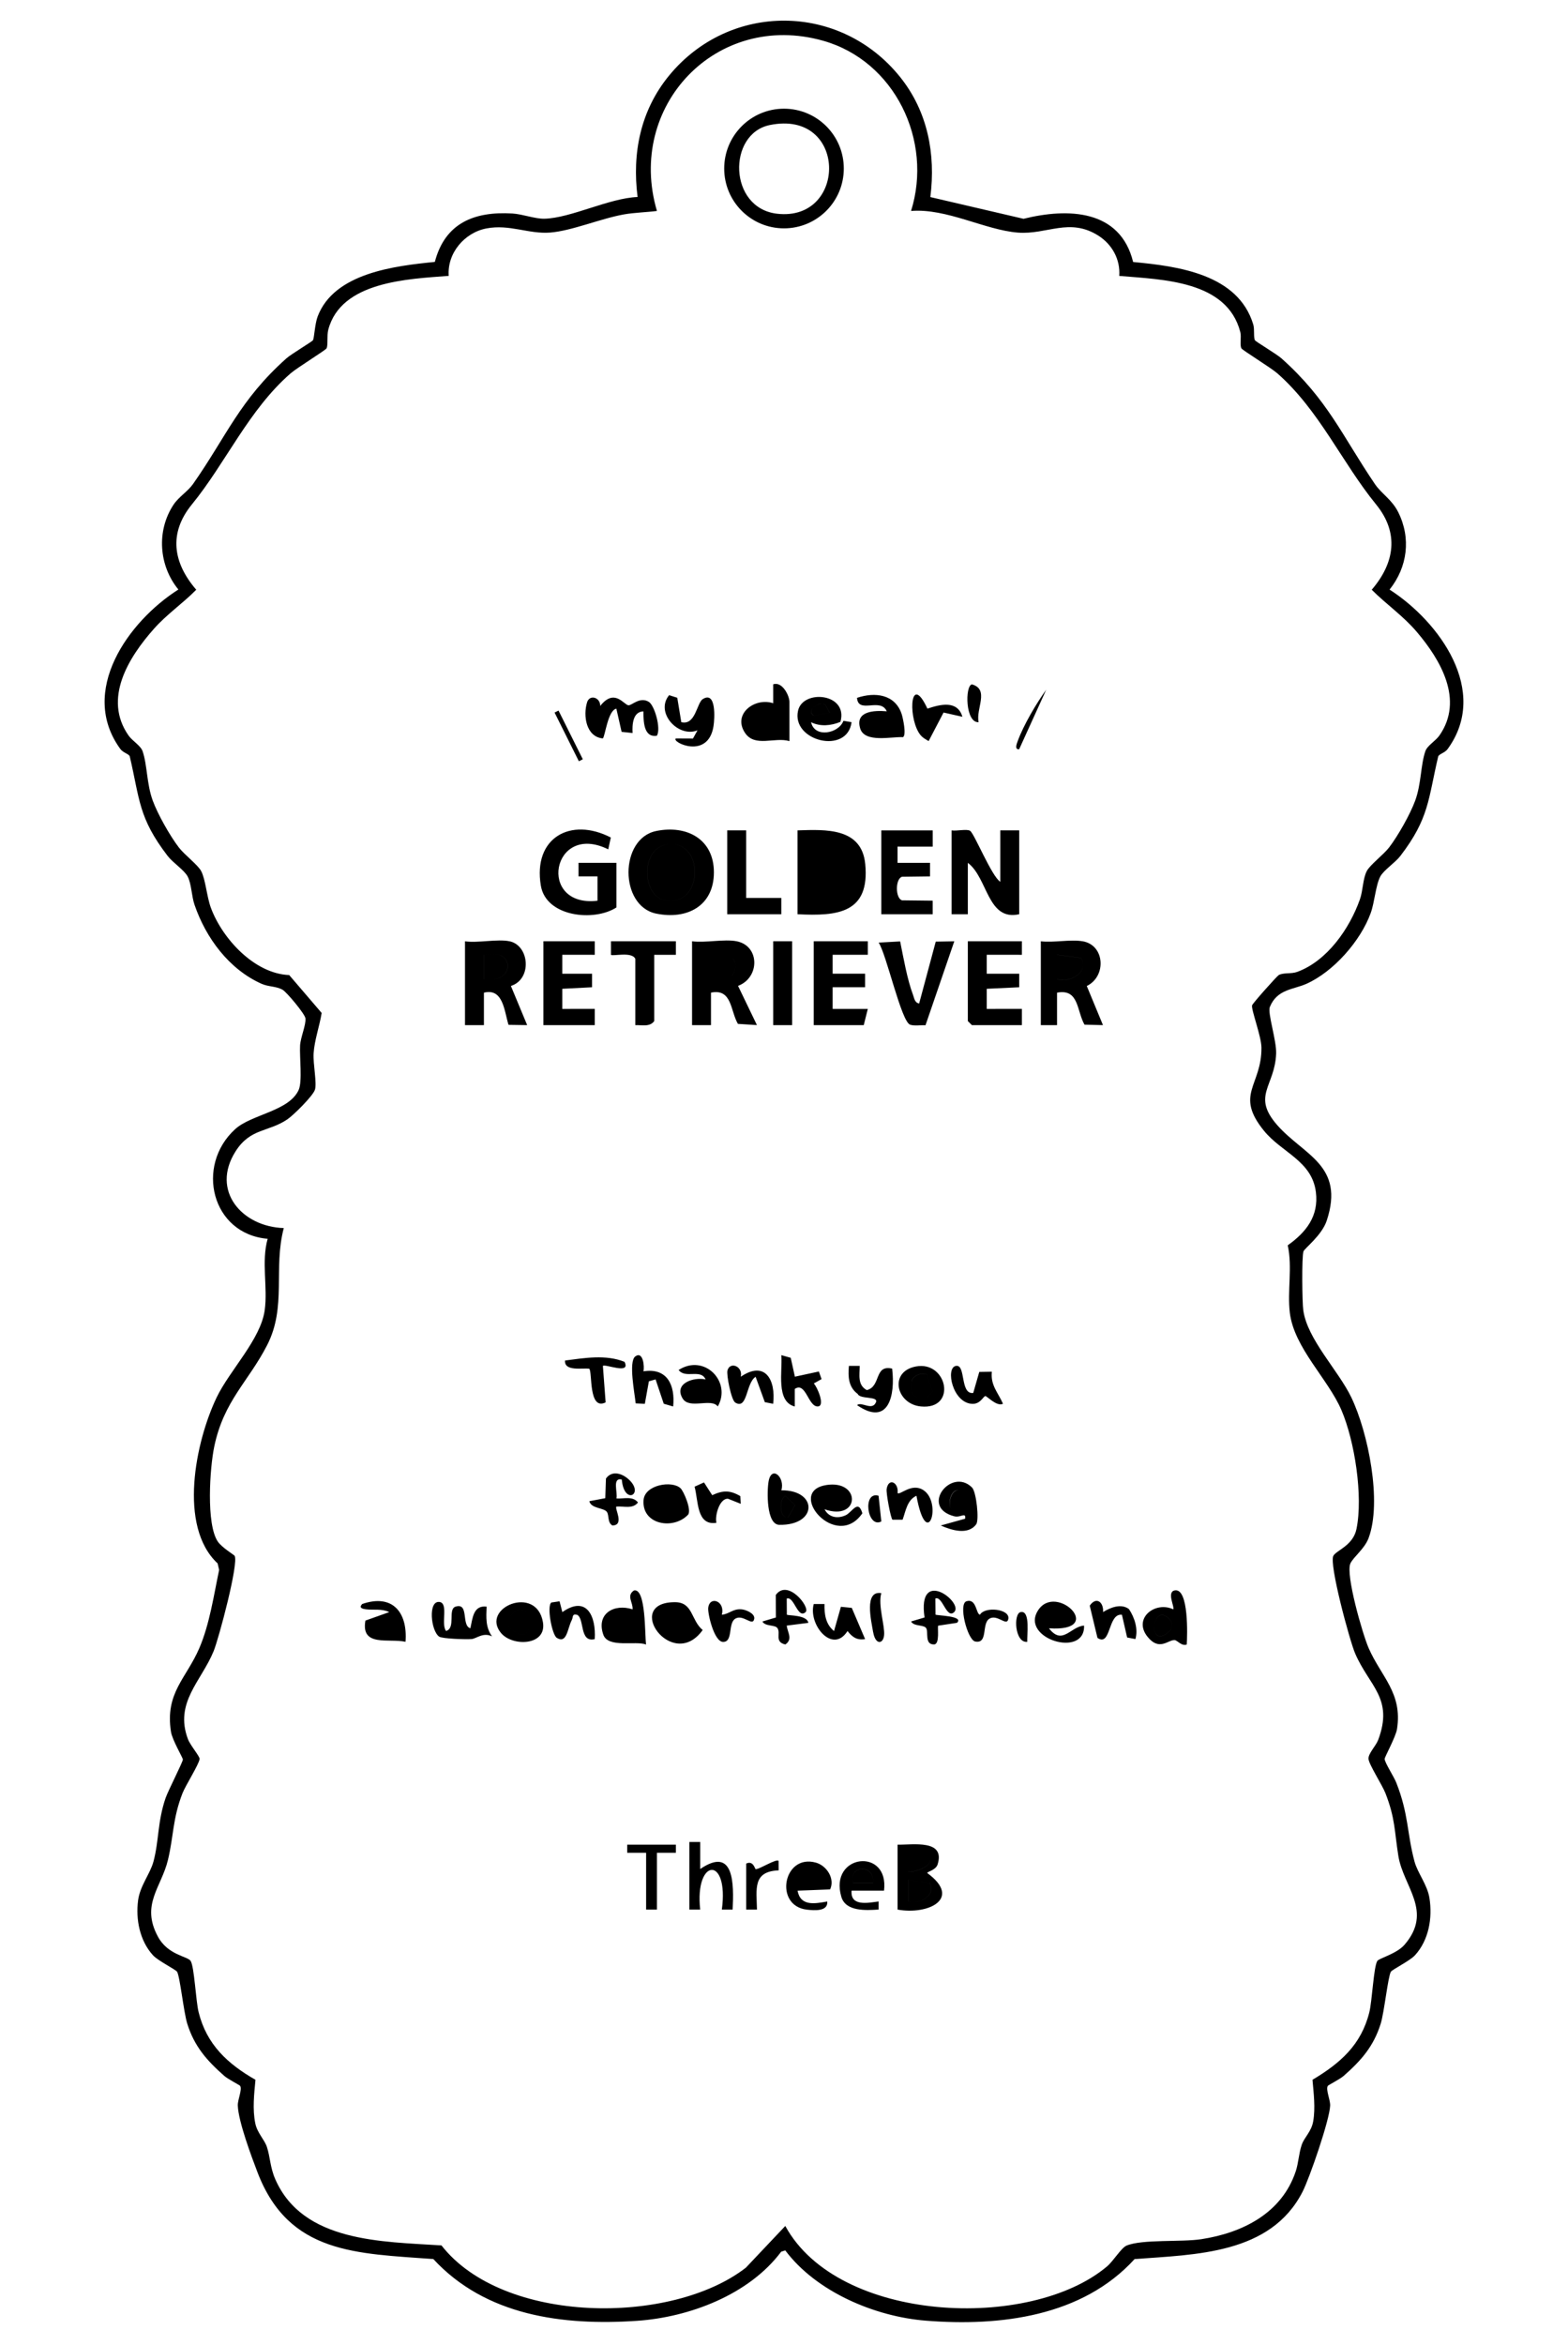 <?xml version="1.0" encoding="UTF-8"?>
<svg id="_レイヤー_1" data-name="レイヤー 1" xmlns="http://www.w3.org/2000/svg" width="204.61mm" height="305.86mm" viewBox="0 0 580 867">
  <path d="M344.14,72.86l34.46,8.03c16.42-4.07,35.77-3.52,40.54,15.97,16.64,1.56,38.8,4.48,44.43,23.08.57,1.88.02,4.76.64,5.86.29.52,8.03,5.11,9.8,6.69,17.1,15.25,22.43,28.57,34.55,46.45,2.46,3.62,6.27,5.7,8.62,10.38,4.84,9.65,3.45,20.35-3.18,28.66,18.48,11.87,37.09,37.57,21.45,58.99-1,1.37-3.25,1.83-3.47,2.74-3.73,15.79-3.29,22.79-14.01,36.77-1.87,2.44-6.19,5.27-7.41,7.59-1.71,3.27-2.1,9.52-3.53,13.47-3.72,10.31-13.73,21.7-23.8,26.2-4.76,2.13-10.84,1.93-13.52,8.56-.9,2.22,2.51,12.38,2.33,17.22-.45,12.19-9.18,15.54.44,26.49,9.77,11.11,25.04,14.77,18.28,35.26-1.81,5.49-8.21,10.23-8.61,11.39-.68,1.98-.48,18.84-.07,21.75,1.49,10.79,12.95,22.2,17.77,32.23,6.21,12.93,11.44,38.62,6.36,52.08-1.48,3.92-5.6,6.93-6.7,9.3-1.87,4.03,4.53,26.21,6.72,31.24,4.62,10.62,12.62,16.63,10.52,30-.45,2.89-4.63,10.45-4.58,11.06.13,1.51,3.41,6.49,4.29,8.71,4.64,11.71,3.94,18.69,6.77,29.23,1.13,4.2,4.75,8.57,5.52,13.48,1.16,7.34-.21,15.52-5.36,21.16-1.87,2.05-8.43,5.27-8.91,6.09-1.08,1.81-2.45,15.01-3.77,19.23-2.65,8.41-7.21,13.57-13.71,19.29-1.36,1.2-5.67,3.37-5.85,3.67-.83,1.39.94,5.06.87,7.27-.17,5.25-7.62,26.82-10.21,31.88-11.83,23.13-39.58,23.18-62.12,24.88-19.39,21.27-49.77,24.96-77.19,22.78-18.89-1.5-40.53-10.65-52.03-25.98l-1.51.47c-11.89,15.89-33.97,24.26-53.43,25.57-27.39,1.84-55.85-1.87-75.24-22.84-28.35-2.13-53.42-1.8-65.01-31.99-2.26-5.89-7.13-18.93-7.32-24.77-.07-2.21,1.7-5.89.87-7.27-.18-.3-4.49-2.47-5.85-3.67-6.49-5.72-11.06-10.88-13.71-19.29-1.33-4.22-2.69-17.41-3.77-19.23-.49-.82-7.04-4.04-8.91-6.09-4.9-5.37-6.44-13.27-5.51-20.32.71-5.39,4.47-9.81,5.68-14.32,2.07-7.73,1.48-14.74,4.49-23.51.89-2.6,6.45-13.47,6.4-14.25-.04-.66-3.94-7.21-4.41-10.24-2.25-14.43,5.69-19.7,10.52-31,3.78-8.83,5.31-19.43,7.29-28.82l-.55-2.42c-14.73-13.73-8.15-45.16-.36-61.38,4.82-10.03,16.28-21.44,17.77-32.23,1.18-8.57-1.3-17.89,1.09-26.41-20.77-1.78-26.84-27.02-12.03-40.53,6.06-5.52,19.92-6.61,23.5-14.5,1.43-3.14.28-12.26.53-16.47.18-3,2.23-7.6,1.98-10.01-.17-1.6-6.93-9.69-8.45-10.56-2.41-1.37-5.19-1.05-7.79-2.21-12.07-5.4-20.6-16.98-24.79-29.21-1.12-3.26-1.09-7.68-2.54-10.46-1.22-2.34-5.53-5.15-7.4-7.6-10.86-14.16-10.27-20.85-14.01-36.77-.21-.91-2.47-1.37-3.47-2.74-15.55-21.3,2.84-47.16,21.45-58.99-7.23-8.81-8.17-21.66-1.83-31.31,1.95-2.96,5.33-4.95,7.27-7.73,12.42-17.71,17.2-30.98,34.55-46.45,1.77-1.58,9.51-6.17,9.8-6.69.47-.83.68-6.01,1.73-8.78,6.11-16.08,28.48-18.67,43.34-20.16,3.77-14.41,14.62-18.74,28.68-17.9,3.79.23,8.38,2.01,11.86,1.93,9.71-.22,23.95-7.63,34.46-8.03-2.08-16.26,1.09-32.02,11.63-44.87,22.43-27.34,63.38-27.04,85.49.53,10.19,12.71,13.19,28.43,11.17,44.34ZM337,77.99c8.14-25.98-6.01-55.46-32.56-62.94-39.41-11.1-72.87,24.15-61.44,62.94-3.91.5-8.42.6-12.23,1.28-8.62,1.54-19.33,6.1-27.29,6.71s-14.99-3.16-23.54-1.53c-8.1,1.54-14.58,9.12-13.96,17.54-15.09,1.16-39.87,2.03-44.56,19.94-.57,2.18-.01,5.75-.64,6.87-.4.7-10.97,7.22-13.27,9.22-15.54,13.52-23.98,33.1-36.53,48.47-8.72,10.68-6.96,21.6,1.61,31.54-5.01,5.09-10.85,9.03-15.64,14.43-9.39,10.58-18.92,25.83-9.41,39.46,1.4,2.01,4.47,3.7,5.2,5.8,1.77,5.15,1.47,11.98,3.75,18.25,1.83,5.02,6.38,13.07,9.66,17.34,2.13,2.78,7.03,6.41,8.26,8.74,1.62,3.08,2.06,9.35,3.55,13.45,4.17,11.43,16.13,24.51,29.01,24.99l12.01,14.01c-.77,4.84-2.69,10.12-2.98,15-.23,3.8,1.29,11.06.48,13.42s-7.88,9.34-10.16,10.9c-7,4.78-13.69,3.2-19.17,11.83-9.3,14.63,2.44,27.91,17.82,28.38-3.96,15.07,1.14,29.07-6.16,43.29-6.97,13.57-16.01,20.55-19.55,37.45-1.67,7.98-3.05,28.69,1.29,35.15,1.5,2.23,6.02,4.92,6.23,5.27,1.6,2.71-5.88,30.71-7.78,35.32-4.54,11.06-14.55,18.98-9.49,32.45.85,2.28,4.4,6.39,4.32,7.34-.17,1.93-5.18,9.76-6.33,12.7-3.68,9.47-3.24,15.73-5.37,24.63-2.42,10.14-10.15,16.5-3.7,28.4,3.69,6.82,10.88,7.19,12.07,8.93,1.38,2.03,1.92,14.79,2.98,19.02,2.98,11.93,10.72,19.06,21.02,24.95-.49,5.27-1.15,10.83-.07,16.1.73,3.57,3.39,5.99,4.29,8.71,1.24,3.73,1.18,7.53,3.09,11.91,10.22,23.43,39.65,23.08,61.49,24.51,22.85,29.25,85.05,29.63,112.6,8.23l14.58-15.42c19.58,35.95,90.56,38.89,118.98,14.98,2.42-2.04,5.28-6.91,7.27-7.73,5.85-2.41,20.23-1.22,27.64-2.36,15.3-2.35,29.76-9.63,34.92-25.08,1.03-3.08,1.12-6.58,2.21-9.79.97-2.87,3.59-4.84,4.26-8.75.85-5,.16-10.33-.27-15.31,10.27-6.16,17.99-12.84,21.02-24.95,1.06-4.23,1.6-16.99,2.98-19.02.66-.97,7.16-2.62,10.04-5.96,10.67-12.37-.44-21.46-2.27-32.79-1.49-9.25-1.12-13.82-4.78-23.22-1.17-3.02-6.09-10.59-6.27-12.68-.17-1.97,2.72-4.77,3.58-7.04,5.81-15.45-3.36-19.87-8.55-32.03-2-4.68-9.72-33.16-8.02-36.06,1.21-2.06,7.31-3.79,8.55-9.93,2.47-12.16-.65-32.45-5.59-43.95s-17.49-23-19.07-35.93c-.98-8.04,1.02-16.9-.78-24.96,6.85-4.86,11.52-10.82,10.42-19.66-1.45-11.63-12.63-14.57-19.26-22.76-10.88-13.45-.77-16.54-.88-30.68-.03-4.19-3.86-14.08-3.46-15.63.18-.72,9.21-10.83,9.86-11.19,1.73-.97,4.62-.36,6.83-1.17,11.12-4.08,19.38-16.04,23.19-26.81,1.15-3.26,1.07-7.64,2.54-10.46,1.22-2.34,6.12-5.97,8.26-8.74,3.28-4.27,7.83-12.32,9.66-17.34,2.28-6.27,1.98-13.1,3.75-18.25.72-2.1,3.8-3.79,5.2-5.8,9.15-13.12.47-27.95-8.46-38.41-4.97-5.83-11.21-10.11-16.58-15.48,8.51-9.9,10.22-20.99,1.61-31.54-12.6-15.44-21.01-34.83-36.53-48.47-2.31-2.03-12.87-8.52-13.27-9.22-.69-1.23.06-4.17-.43-6.07-4.96-19.04-28.75-19.34-44.77-20.73.44-6.05-2.61-11.61-7.66-14.84-10.75-6.86-19.03-.34-29.83-1.17-12.08-.93-26.41-9.07-39.51-8ZM312.12,62.3c0,12.22-9.9,22.12-22.12,22.12s-22.12-9.9-22.12-22.12,9.9-22.12,22.12-22.12,22.12,9.9,22.12,22.12ZM284.73,46.23c-15.69,3.21-15.35,30.74,2.75,32.79,26.08,2.95,26-38.68-2.75-32.79ZM305.56,549.06c-14.99,2.41,3.72,24.5,13.43,10.42-1.6-5.4-3.79-.31-6.26.77-2.91,1.28-6.12.82-7.74-2.25,13.17,4.58,13.66-11.05.56-8.95ZM252.49,517.02c2.48,4.16,10.58-.28,13.01,2.96,5.21-9.06-4.89-19.63-14.48-13.48,2.53,3.36,8.17-.55,9.98,3.49-4.48-.96-11.82,1.48-8.51,7.03ZM348.01,563.99l8.98-2.5c.38-2.62-1.66-.29-3.98-.89-12.97-3.32-1.12-18.3,6.54-10.65,1.61,1.61,2.71,12.01,1.54,13.61-3.05,4.14-9.28,2.14-13.09.44ZM352.01,558c3.02,2.18,7.6-5.75,3.48-6.99s-5.08,5.84-3.48,6.99ZM289.01,550.99c13.46-.16,13.59,12.99-.74,12.76-4.88-.08-4.57-12.6-3.98-16.01,1.06-6.17,6.18-1.59,4.73,3.26ZM290.49,553.03c-2.6,1.45-2.04,8.59.99,7.97l2.59-4.47-3.58-3.5ZM314.01,505c-.36,3.98-.18,7.83,3.25,10.35.85,2.09,7.83.72,6.74,3.13-1.47,3.25-5.24-.44-6.99,1.01,11.73,8.08,14.2-3.69,12.99-13.5-6.76-1.55-4,6.63-9.38,7.95-3.49-1.91-2.63-5.53-2.62-8.95h-3.99ZM292.5,502l-3.5-.99c.53,5.71-2.14,17.18,4.99,18.99v-6.49c4.1-2.81,4.95,6.61,8.51,6.47,2.93-.12-.34-7.47-1.49-8.49l2.88-1.62-.99-2.81-8.87,1.92-1.54-6.98ZM234.99,501.49c-2.58,1.89-.18,13.83.14,17.35l3.39.18,1.5-8.33,2.48-.71,3.02,9,3.48,1.01c.79-7.8-2.13-14.41-11-12.99.45-1.62-.08-7.66-3.01-5.51ZM327.97,550.53c-.24,1.51,1.52,10.93,2.16,11.33h3.74c1.16-3.18,1.65-7.27,5.12-8.86,3.88,21.12,9.74,2.6,2.58-2.07-4.35-2.84-8.62,1.96-9.56,1.07.49-3.92-3.35-5.86-4.05-1.47ZM338.75,505.21c11.71-2.25,15.4,16.11,1.85,14.77-9.12-.9-11.87-12.85-1.85-14.77ZM342.88,508.14c-2.2-.7-5.02.26-5.71,2.57-.72,2.57-.04,5.07,2.54,6.15,2.3.66,4.24-.45,5.16-2.57l-2-6.16ZM353.52,505.01c-3.83.81-1.18,13.65,6.07,14.01,3.1.15,4.14-2.86,4.9-2.87.65,0,4.21,4.01,6.51,2.84-1.8-4.16-4.64-6.73-4.12-11.85l-4.65.08-2.23,7.77c-5,.66-2.62-10.81-6.47-9.99ZM269.09,506.66c-.45,1.55,1.39,10.97,2.87,11.88,4.61,2.84,3.9-7.21,7.54-9.52l3.41,9.38,3.08.6c1.03-8.8-2.94-16.14-11.98-10.01.87-3.78-3.93-5.78-4.92-2.34ZM232.55,546.95c-2.43-2.24-6.21-3.44-8.41-.31l-.25,7.26-5.89,1.11c.64,2.8,5.37,2.35,6.5,3.99.88,1.29.13,3.9,2.02,4.99,4.62-.07.72-6.29,1.49-6.99,2.69-.22,6.02,1.01,7.98-1.51-1.96-2.52-5.3-1.28-7.98-1.5.57-2.12-1.7-7.83,1.99-7,.82,9.72,8.55,5.46,2.56-.05ZM251.75,550.25c1.17,1.13,4.12,7.96,2.78,9.74-5.41,5.75-17.22,3.75-16.48-5.41.46-5.69,10.6-7.32,13.7-4.33ZM250.21,556.39c0-2.36-1.91-4.27-4.27-4.27s-4.27,1.91-4.27,4.27,1.91,4.27,4.27,4.27,4.27-1.91,4.27-4.27ZM231.01,503.49c-6.95-2.8-14.81-1.41-22.01-.49-.31,4.14,6.5,2.67,8.96,3.04,1.22,1.14-.37,15.64,6.06,12.44l-1.01-13.49c.84-.83,10.44,3.37,8-1.5ZM263.45,552.8l-3.04-4.73-3.49,1.58c1.43,5.14.65,14.52,8.08,13.35-.66-2.61,1.18-9.18,4.33-8.88l4.66,1.86-.15-2.85c-3.79-2.2-6.39-2.19-10.4-.34ZM326,562.5l-1.02-9.5c-6.09-1.86-4.21,12.25,1.02,9.5ZM352,338h6v-19c7.41,5.55,7.22,21.65,19,19v-31h-7v19c-3.17-1.95-9.63-17.88-11.16-18.84-1.26-.78-5.05.17-6.84-.16v31ZM242.73,307.23c11.3-2.31,21.34,2.99,21.34,15.27,0,12.44-9.92,17.61-21.34,15.27-13.66-2.8-13.66-27.75,0-30.54ZM246.76,312.2c-9.94,1.43-9.29,18.81-1.04,20.6,14.55,3.17,15.2-22.64,1.04-20.6ZM228,319h-14v5.01s7.01-.01,7.01-.01v9.01c-22.46,2.64-16.93-29.33,3.98-19l.95-4.37c-14.87-7.68-28.86.1-25.88,17.81,1.94,11.55,19.69,13.39,27.95,8.05v-16.5ZM272.5,348c8.63,1.72,8.57,13.48.5,16.49l6.99,14.5-7.04-.45c-2.84-4.92-2.16-13.13-9.96-11.55v12.01s-7,0-7,0v-31c4.9.66,11.93-.91,16.5,0ZM270.76,360.76c1.23-1.91,1.91-4.42.34-6.35l-8.1-1.41v9.01s7.76-1.24,7.76-1.24ZM188.5,348c7.38,1.59,8.37,14.04.48,16.52l6.02,14.48-6.9-.1c-1.59-5.12-1.95-13.66-9.1-11.9v12.01s-7,0-7,0v-31c4.81.7,12.07-.95,16.5,0ZM179,362c4.09.59,8.79-.45,8.87-5.26-1.1-4.78-4.83-3.83-8.87-3.75v9.01ZM295,338v-31c10.49-.35,23.75-1.02,25.05,12.45,1.74,18.09-10.09,19.33-25.05,18.55ZM302,333c16.1,1.92,16.57-22.72,0-21v21ZM400.5,348c8.25,1.45,8.81,13.01,1.5,16.54l5.99,14.46-6.83-.16c-2.94-5.17-2.01-13.38-10.16-11.84v12.01s-6,0-6,0v-31c4.72.57,11.03-.79,15.5,0ZM399.86,354.14l-8.86-1.15v9.01c4.58,1.56,12.14-2.54,8.86-7.86ZM301,348v31h18.5l1.5-6h-13.01s0-8.01,0-8.01h12.01s0-5,0-5h-12.01s0-7,0-7h13.01s0-4.99,0-4.99h-20ZM358,348v29.5l1.5,1.5h18.5v-6.01s-13.01.01-13.01.01v-7.43s12.01-.57,12.01-.57v-5.01s-12.01.01-12.01.01v-7.01s13.01.01,13.01.01v-5.01h-20.01ZM201,348v31h19v-6.01s-12.01.01-12.01.01v-7.43s11.01-.57,11.01-.57v-5.01s-11.01.01-11.01.01v-7.01s12.01.01,12.01.01v-5.01h-19.01ZM326,307v31h19v-5.01s-11.36-.13-11.36-.13c-2.5-.82-2.5-7.9,0-8.72l10.37-.13v-5.01s-12.01.01-12.01.01v-6.01s13.01.01,13.01.01v-6.01h-19.01ZM325.01,348.49c2.91,4.33,8.36,29.23,11.64,30.35,1.63.55,3.92.1,5.69.21l10.65-31.04-6.86.12-6.14,22.87c-1.67-.28-1.8-1.95-2.27-3.21-2.17-5.76-3.51-13.61-4.76-19.74l-7.94.44ZM226,348v5.01c.6.62,7.75-1.3,9,1.49v24.5c2.43-.07,5.38.76,7-1.5v-24.5h8.01s0-5,0-5h-24ZM269,307v31h20v-6.01s-13,0-13,0v-25h-7ZM286,348v31h7v-31h-7ZM245.73,332.8c14.55,3.17,15.2-22.64,1.04-20.6-9.94,1.43-9.29,18.81-1.04,20.6ZM271.1,354.41l-8.1-1.41v9.01s7.76-1.24,7.76-1.24c1.23-1.91,1.91-4.42.34-6.35ZM187.86,356.74c-1.1-4.78-4.83-3.83-8.87-3.75v9.01c4.09.59,8.79-.45,8.87-5.26ZM302,312v21c16.1,1.92,16.57-22.72,0-21ZM391,353v9.01c4.58,1.56,12.14-2.54,8.86-7.86l-8.86-1.15ZM217.16,259.66c-1.53,4.91-.38,12.77,5.82,13.34.84-.64,1.83-10.38,5.01-11l1.94,8.57,4.06.44c-.17-2.95.03-7.91,4-8,.04,3.59.04,9.8,4.99,8.99,1.61-2.67-.87-11.22-2.98-12.51-3.31-2.04-6.29,1.36-7.53,1.26-1.71-.14-5.16-6.47-10.46.26.12-3.12-3.88-4.46-4.86-1.34ZM292,274c-5.38-1.64-12.78,2.44-16.43-3.06-4.7-7.08,3.75-13.21,10.43-10.94v-6.99c3.32-1.19,6.01,4.14,6.01,6.5v14.5ZM284.74,269.74c4.42-5.74-5.46-10.36-5.83-3.25-.24,4.71,1.99,5.59,5.83,3.25ZM318.17,269.3c1.66,5.46,11.5,3.01,15.85,3.23,1.34-.83-.02-7.07-.5-8.55-2.44-7.33-9.86-8.22-16.51-5.98.42,6.12,8.7-.3,11,4.98-4.64-.4-11.78-.1-9.83,6.31ZM250.53,257.97l-3.02-.96c-5.31,6.4,3.37,15.88,10.49,13l-1.67,3.03-6.33-.03c-1.83,1.32,11.96,8.04,13.93-4.57.44-2.82,1.05-13.12-3.97-9.98-2.22,1.39-2.68,9.86-7.95,8.53l-1.49-9.02ZM310.87,266.88c-3.43,1.43-7.44,1.83-10.86.13,1.33,5.97,10.22,4.19,11.98-.52l3,.51c-1.55,12.14-22.34,7.01-19.79-4.27,1.8-7.99,18.67-6.47,15.67,4.15ZM303.67,260.11c-1.64.14-5.3,2.74-2.71,4.42l6.01-1.03c-1.01-1.07-1.21-3.58-3.3-3.4ZM339.77,270.73c1.03,1.75,2.08,2.28,3.73,3.25l5.52-10.55,6.97,1.57c-1.84-6.28-8.29-4.55-12.94-3.01-6.17-13.24-7.22,2.06-3.28,8.74ZM359.51,253.01c-2.62.55-2.45,14.32,2.48,13.99-1.1-4.96,4.11-12.1-2.48-13.99ZM386.99,255c-3.62,5-8.42,13.14-10.53,18.96-.34.94-1.32,3.25.53,3.03l10-21.99ZM205.14,263.44l8.98,18,1.46-.73-8.98-18-1.46.73ZM278.91,266.49c-.24,4.71,1.99,5.59,5.83,3.25,4.42-5.74-5.46-10.36-5.83-3.25ZM300.97,264.53l6.01-1.03c-1.01-1.07-1.21-3.58-3.3-3.4-1.64.14-5.3,2.74-2.71,4.42ZM332,682c5.72.1,17.75-2.04,14.82,7.31-.69,2.19-4.07,2.7-3.81,3.19,13.02,9.51.24,15.57-11,13.5v-24ZM336.01,692c2.15.29,8.39-1.73,7.94-4.39-1.7-3.14-4.8-2.77-7.95-2.62v7ZM343.86,696.13l-7.87-1.13v8.01c4.14,1.23,10.57-2.52,7.87-6.88ZM255,706h4c-2.13-18.99,10.71-20.13,8.01,0h3.99c.46-9.36.64-23.61-11.99-15v-10s-4.01,0-4.01,0v25ZM327,699h-12c-.51,5.94,6.09,4.5,9.99,4v2.99c-4.53.29-12.15.84-13.78-4.7-4.68-15.84,17.78-18.41,15.79-2.29ZM323,695.99c.43-7.15-9.34-6.24-7.49.01h7.49ZM295.01,699.01c1.11,5.91,6.48,4.78,10.99,4,.31,3.73-4.72,3.33-7.52,3.02-12.29-1.4-8.78-20.77,3.32-17.39,4.07,1.14,7.11,6.01,5.25,9.9l-12.04.47ZM302.73,692.27c-2.9-2.72-8.16-.54-7.73,3.72h8.99c.46-.43-.67-3.16-1.26-3.72ZM232,682v3s7,0,7,0v21h4v-21h7.01s0-3,0-3h-18ZM276,706h4c-.15-7.62-1.64-14.13,8.02-14.5l-.02-3.49c-.83-.95-6.99,3.08-8.47,3.05-.29,0-.86-3.35-3.52-2.06v17ZM336,695v8.01c4.14,1.23,10.57-2.52,7.87-6.88l-7.87-1.13ZM343.95,687.61c-1.7-3.14-4.8-2.77-7.95-2.62v7c2.16.29,8.4-1.73,7.95-4.39ZM315.51,696.01h7.49c.43-7.16-9.34-6.25-7.49,0ZM295,695.99h8.99c.46-.43-.67-3.16-1.26-3.72-2.9-2.72-8.16-.54-7.73,3.72ZM355.49,551.01c-3.98-1.19-5.08,5.84-3.48,6.99,3.02,2.18,7.6-5.75,3.48-6.99ZM291.49,561l2.59-4.47-3.58-3.5c-2.6,1.45-2.04,8.59.99,7.97ZM337.17,510.71c-.72,2.57-.04,5.07,2.54,6.15,2.3.66,4.24-.45,5.16-2.57l-2-6.16c-2.2-.7-5.02.26-5.71,2.57ZM245.94,552.12c-2.36,0-4.27,1.91-4.27,4.27s1.91,4.27,4.27,4.27,4.27-1.91,4.27-4.27-1.91-4.27-4.27-4.27ZM259.92,602.64c-4.37-3.6-3.52-10.28-10.24-10.29-19.48-.02-.98,25.95,10.24,10.29ZM162.52,592.27c-4.24-.52-3.16,10.62-.1,12.8,1.14.81,10,1.08,12.01.91,1.83-.15,4.26-2.61,7.57-.99-2.43-3.4-2.15-6.98-2-10.99-4.99-.62-5.18,4.37-6.01,7.99-3.46-.97-.36-9.59-5.48-7.99-2.98.93.19,7.89-3.5,8.99-2.04-2.53,1.04-10.3-2.49-10.73ZM438.99,607.99c-1.89.75-3.51-1.58-4.51-1.63-2.4-.13-5.67,4.25-10.06-1.29-5.38-6.79,2.9-13.23,9.56-10.08.63-.75-2.52-6.38.52-6.99,5.32-1.07,4.68,17,4.48,19.99ZM429.62,597.06c-3.95.64-3.88,11.67,2.43,6.5,3.8-3.11-.69-6.78-2.43-6.5ZM383.94,595.43c-6.63,10.4,17.52,17.76,17.05,5.57-5.06.39-7.99,7.48-12.99,1,21.52,1.5,2.69-17.17-4.06-6.58ZM238.99,608c-3.85-1.49-14.07,1.44-15.83-3.65-2.73-7.88,4.14-11.56,10.83-9.35.23-2.56-2.41-5.02.52-6.99,4.53-.95,3.94,16.79,4.48,19.99ZM228.54,597.01c-2.29.68-2.58,8.13.96,8.03l2.58-1.46v-5.16l-3.54-1.41ZM134,593.01c-1.42,1.47.09,1.81,1.49,1.98,2.76.34,5.67-.31,8.5,1.02l-8.82,3.14c-1.78,9.88,8.67,6.48,14.83,7.84.84-10.85-4.77-17.84-15.99-13.98ZM342.01,598l-5,1.48c1.02,1.91,4.66,1.13,5.56,2.44.97,1.41-.69,6.12,2.93,6.05,2.27-.05,1.15-6.51,1.54-6.94l6.95-1.05c2.75-2.61-7.56-2.64-7.95-3.04l-.05-5.95c2.64-1.12,4.13,7.8,6.99,4.99,3.55-3.49-13.75-16.9-10.99,2.01ZM403.09,593.63l2.86,11.92c5.09,3.46,3.77-9.23,9.05-8.55l1.92,8.4,3.07.59c1.07-3.65-.29-7.96-2.39-11.08-2.89-2.21-6.92-.57-9.58,1.09.27-3.66-2.51-5.89-4.92-2.37ZM203.96,592.46c-1.8,1.27.22,11.98,2,13.08,3.76,2.32,3.9-3.41,5.54-6.58.6-1.17,0-2.41,1.98-1.94,2.81,1.43.78,10.38,6.51,8.99.54-8.48-2.97-16.29-11.98-10l-1.03-3.99-3.02.45ZM286.96,589.67l.05,8.34-5,1.48c1.02,1.91,4.66,1.13,5.56,2.44,1.33,1.92-1.22,5.13,2.93,6.05,2.87-1.96.79-4.46.5-6.97l8-1.02c-.45-3.01-7.55-2.62-7.95-3.03l-.04-5.95c2.75-1.01,4.05,7.76,6.99,4.99,1.81-1.71-6.6-12.46-11.03-6.33ZM185.3,603.72c-7.65-9.31,13.16-18.02,15.53-3.96,1.48,8.77-11.34,9.07-15.53,3.96ZM191.69,595.12c-1.91.51-4.51,4.02-3.55,6.17,9.41,9.99,9.92-7.86,3.55-6.17ZM301.01,593c-2.15,7.62,6.97,18.72,12.49,10.01,1.76,2.26,3.47,3.48,6.5,2.99l-4.93-11.55-4.02-.4-2.54,8.96c-3.1-2.45-3.63-6.26-3.53-9.98h-3.97ZM360.64,606.87c4.99,1.05,2.35-6.58,5.33-8.41s6.5,3.12,7.02.02c.6-3.66-8.7-4.64-10.5-1.51-1.47-.11-1.23-6.13-4.98-4.97-3.11.97.33,14.11,3.13,14.86ZM261.97,594.49c-.22,2.09,2.18,12.55,5.52,12.55,3.77,0,1.69-6.87,4.48-8.58,2.95-1.81,6.5,3.12,7.02.02.32-1.96-3.06-3.32-4.59-3.48-3.33-.33-4.52,1.71-7.4,1.99,1.36-5.08-4.53-7.15-5.03-2.51ZM323,603.5c.81,4.7,3.71,4.43,4.03,1.02s-2.32-11.08-1.04-15.51c-6.43-1.1-3.74,10.2-3,14.5ZM377.52,596.01c-2.75.58-2.15,11.57,2.48,10.99-.25-1.9,1.32-11.79-2.48-10.99ZM432.05,603.55c3.8-3.11-.69-6.78-2.43-6.5-3.95.64-3.88,11.67,2.43,6.5ZM229.5,605.04l2.58-1.46v-5.16l-3.54-1.41c-2.29.68-2.58,8.13.96,8.03ZM188.14,601.29c9.41,9.99,9.92-7.86,3.55-6.17-1.91.51-4.51,4.02-3.55,6.17Z"/>
</svg>